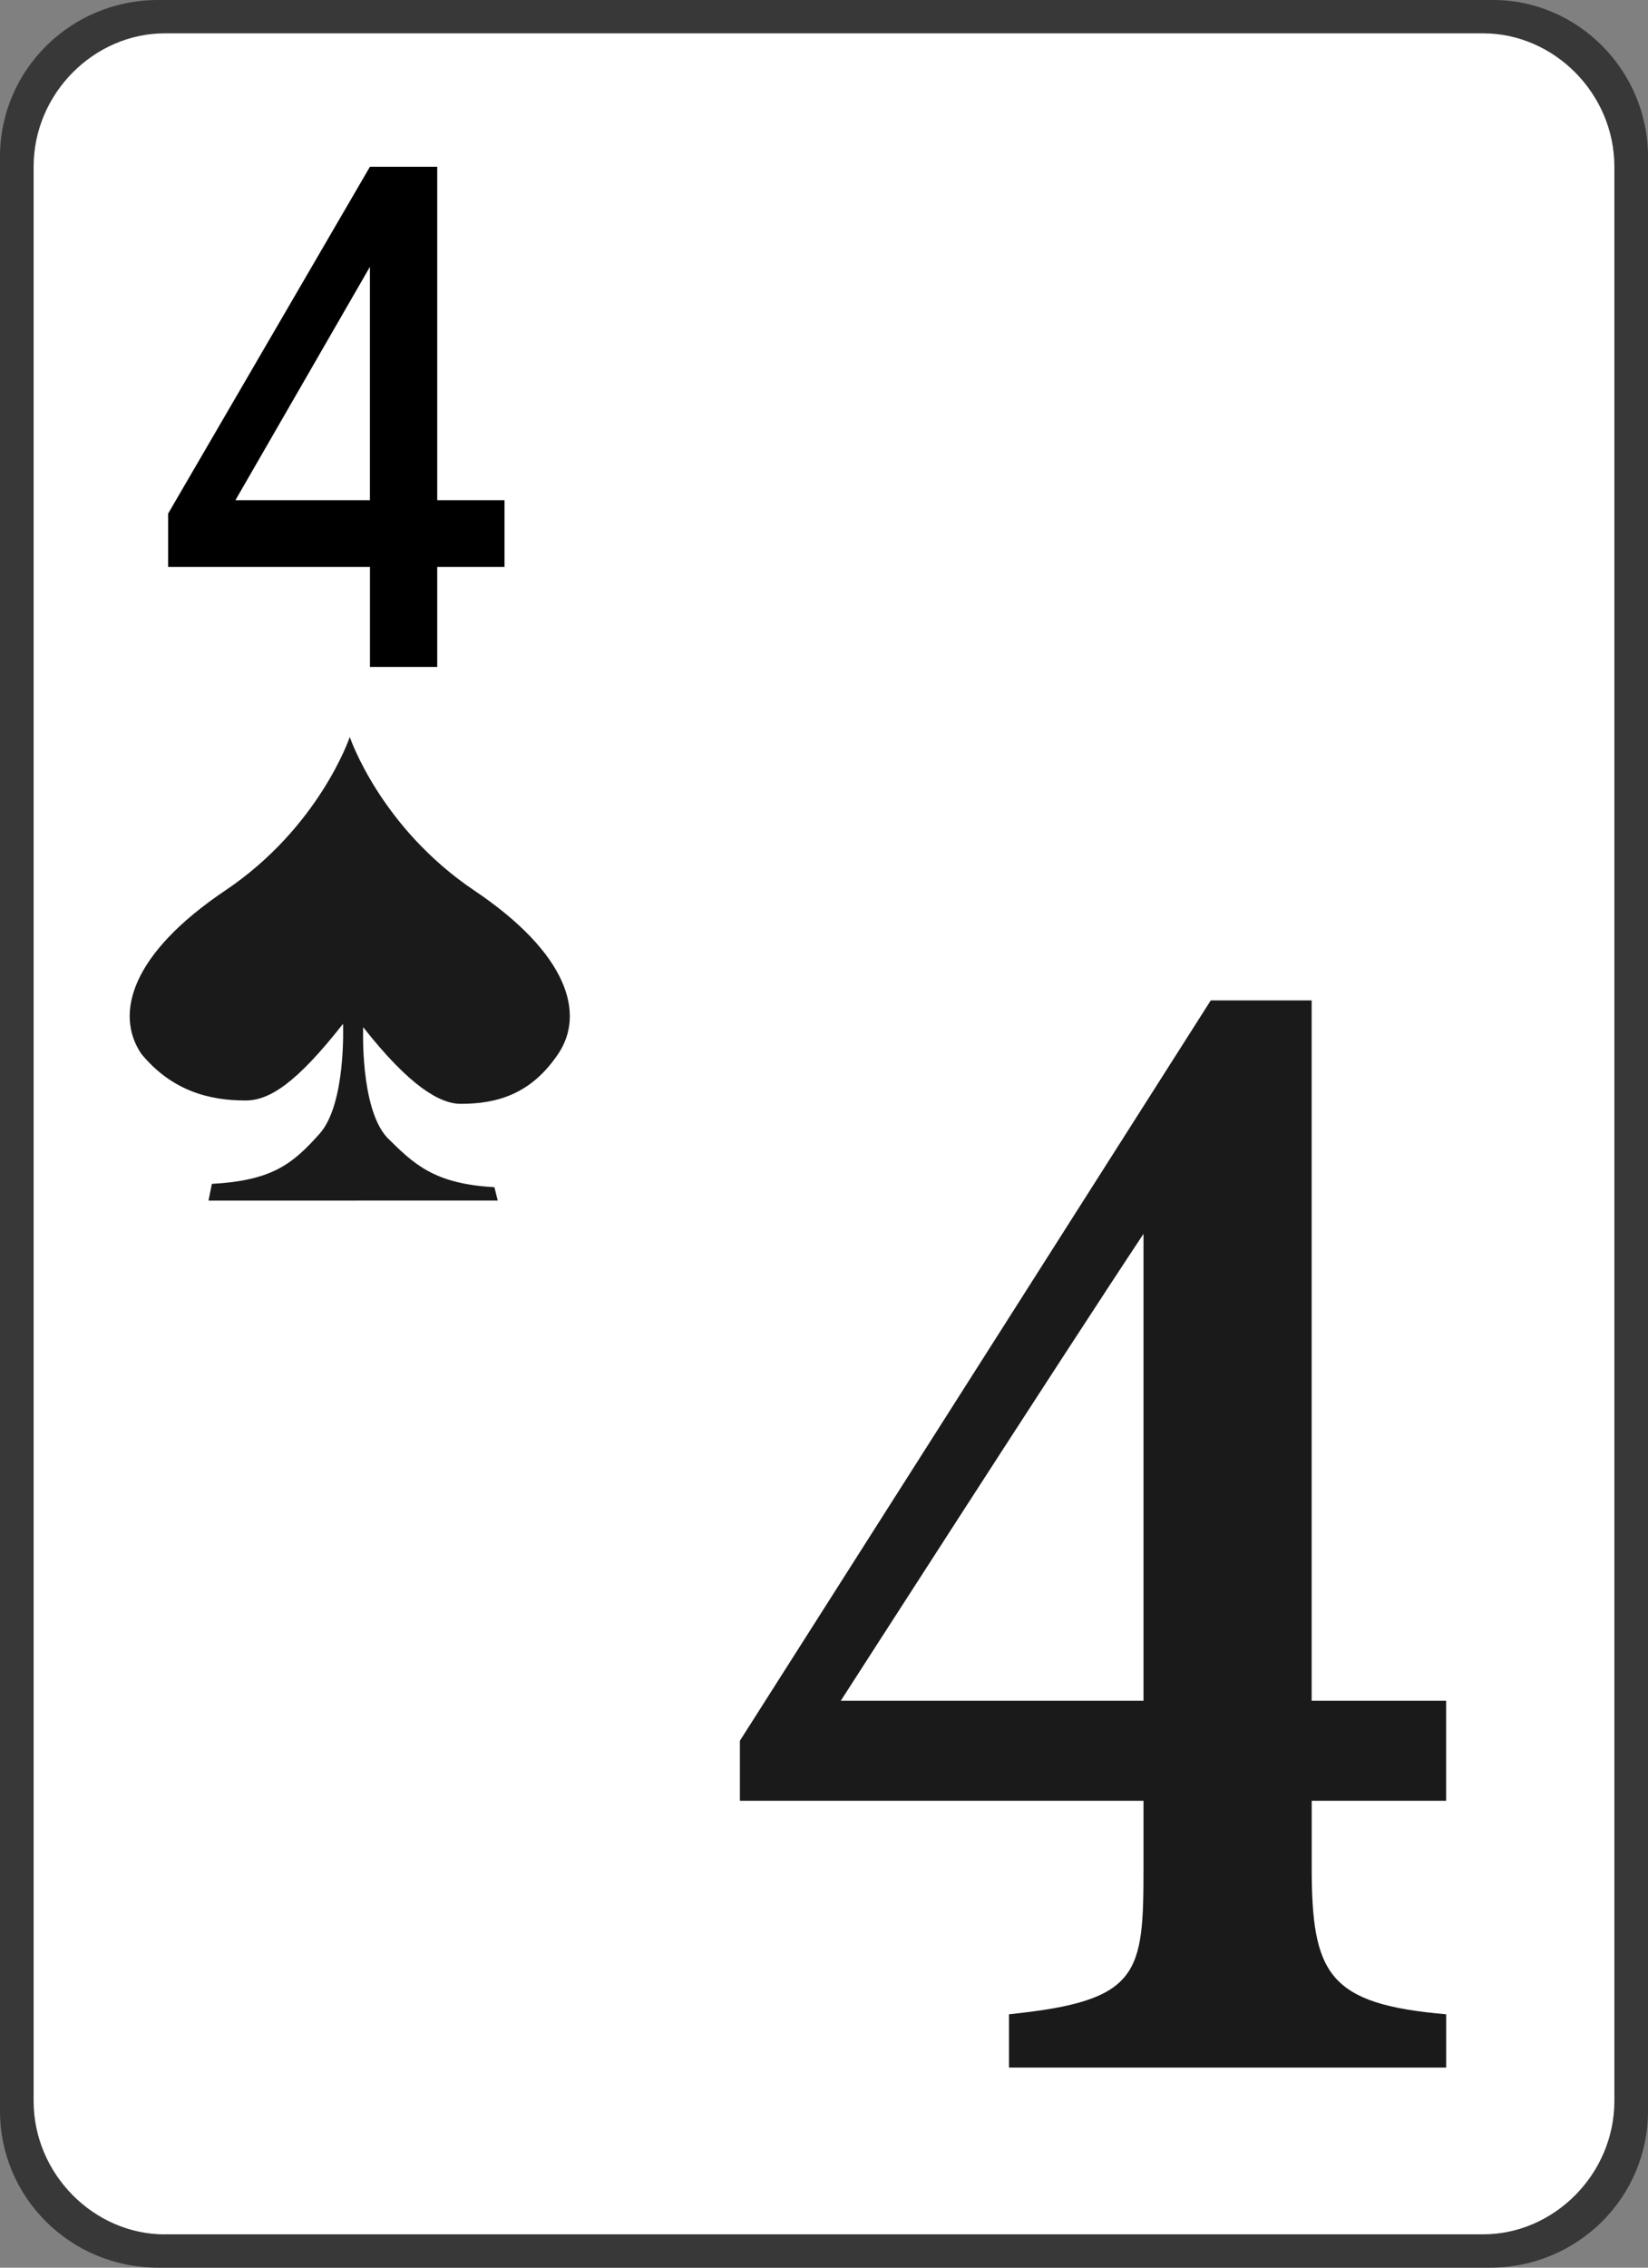 <svg xmlns="http://www.w3.org/2000/svg" xmlns:xlink="http://www.w3.org/1999/xlink" version="1.1" id="Layer_1" x="0px" y="0px" width="32px" height="44px" viewBox="0 0 32 44" enable-background="new 0 0 32 44" xml:space="preserve">
<rect x="0" y="0" width="32" height="44" fill="#808080" stroke="none"/>
<g>
	<path fill="#383838" d="M3.069,0h25.927C30.629,0,32,1.359,32,3.042v37.917C32,42.642,30.629,44,28.931,44H3.069   C1.372,44,0,42.642,0,40.959V3.042C0,1.359,1.372,0,3.069,0L3.069,0z"/>
	<path fill="#FFFFFF" d="M3.2,43.354c-1.372,0-2.547-1.165-2.547-2.589V3.235c0-1.424,1.175-2.588,2.547-2.588h25.6   c1.372,0,2.547,1.165,2.547,2.588v37.529c0,1.424-1.175,2.589-2.547,2.589H3.2z"/>
	<path fill="#1A1A1A" d="M6.922,23.294h2.743L9.6,23.035c-1.176-0.064-1.568-0.452-2.09-0.97c-0.522-0.582-0.458-2.135-0.458-2.135 c0.915,1.165,1.502,1.488,1.894,1.488c0.718,0,1.372-0.194,1.894-0.971s0.196-1.941-1.633-3.17C7.379,16.047,6.792,14.3,6.792,14.3 s-0.587,1.747-2.416,2.977c-1.829,1.229-2.155,2.394-1.633,3.17c0.588,0.712,1.306,0.906,2.024,0.906 c0.458,0,0.979-0.323,1.894-1.488c0,0,0.065,1.553-0.457,2.135c-0.522,0.583-0.915,0.906-2.09,0.971l-0.065,0.324H6.922 L6.922,23.294z"/>
	<path fill="#000000" d="M8.49,9.706h1.306V11H8.49v1.941H7.184V11H3.265V9.965l3.918-6.729H8.49V9.706z M4.571,9.706h2.612V5.177L4.571,9.706z"/>
	<path fill="#1A1A1A" d="M25.47,34.941v1.294c0,2.071,0.326,2.653,2.611,2.848v1.035h-8.489v-1.035   c2.547-0.259,2.612-0.776,2.612-2.848v-1.294h-7.837v-1.165l9.143-14.365h1.959V33h2.611v1.941H25.47z M22.204,23.941   L22.204,23.941C20.571,26.4,16.326,33,16.326,33h5.878V23.941z"/>
</g>
</svg>
